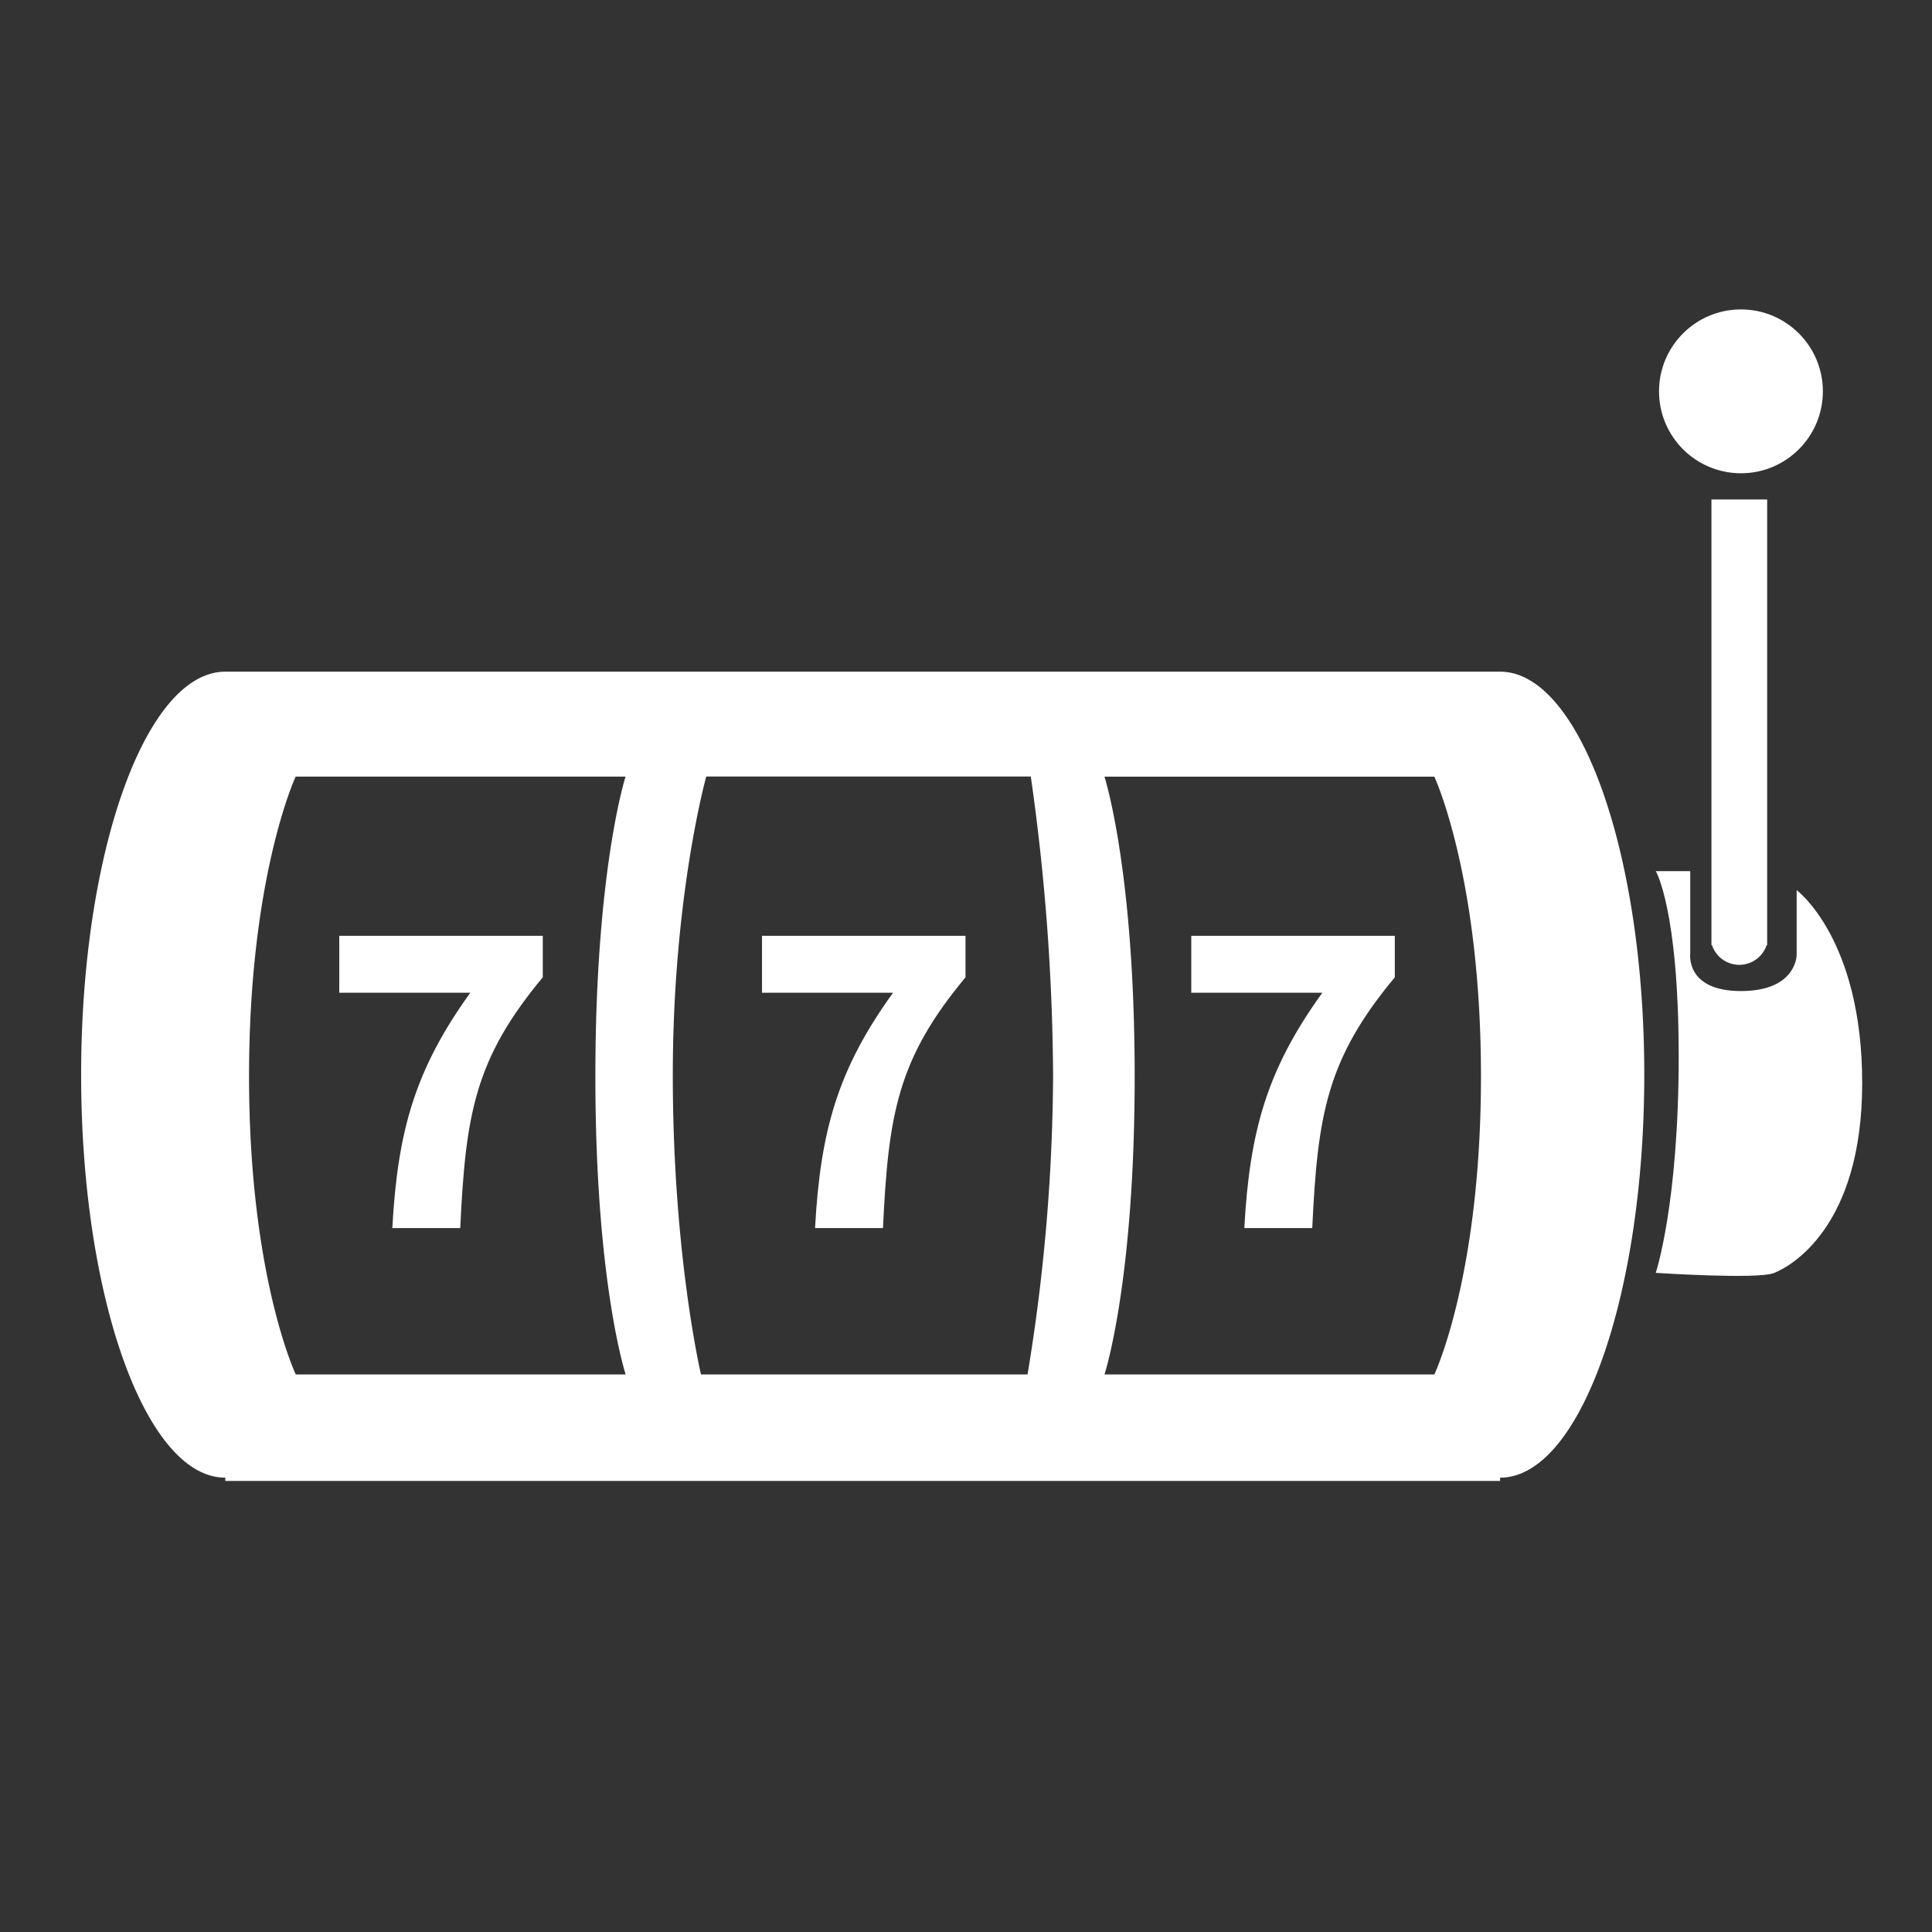 <svg id="Capa_1" data-name="Capa 1" xmlns="http://www.w3.org/2000/svg" viewBox="0 0 512 512"><rect x="0" y="0" width="512" height="512" fill="#333333" stroke="none"/><defs><style>.cls-1{fill:#fff;}</style></defs><path class="cls-1" d="M397.54,178H59.71c-21.1,0-38.21,47.83-38.21,106.82S38.61,391.6,59.71,391.6v.87H397.54v-.87c21.1,0,38.21-47.82,38.21-106.82S418.64,178,397.54,178ZM165.81,364.24H78.38S66,338.19,66,285.22s12.35-79.41,12.35-79.41h87.43s-8,24.69-8,79.41S165.81,364.24,165.81,364.24Zm106.5,0H185.77S178.3,332.6,178.3,285s8.87-79.22,8.87-79.22h86a579.15,579.15,0,0,1,5.91,79.41A497.19,497.19,0,0,1,272.31,364.24Zm107.81,0H292.7s8-24.31,8-79-8-79.41-8-79.41h87.42s12.35,26.43,12.35,79.41S380.12,364.24,380.12,364.24Z"/><path class="cls-1" d="M438.79,337.32s6.08-18.23,6.08-57.31-6.08-49.15-6.08-49.15h9.14v21.88s-1.33,9.9,13.44,9.9,14.76-9.56,14.76-9.56V235.89S493.5,248.74,493.5,287s-19,48.64-23.4,50.37S438.79,337.32,438.79,337.32Z"/><circle class="cls-1" cx="461.37" cy="103.71" r="21.71"/><path class="cls-1" d="M453.55,132.37V250.48h.15a7.63,7.63,0,0,0,14.47,0h.15V132.37Z"/><path class="cls-1" d="M124.64,263.08H89.91V248h53.93v11c-18,21.62-20.45,36.25-21.87,66.45h-18C105.37,299.71,110,283.38,124.64,263.08Z"/><path class="cls-1" d="M236.67,263.08H201.94V248h53.93v11c-18,21.62-20.45,36.25-21.87,66.45H216C217.4,299.71,222,283.38,236.67,263.08Z"/><path class="cls-1" d="M350.44,263.08H315.7V248h53.94v11c-18,21.62-20.46,36.25-21.88,66.45h-18C331.16,299.71,335.78,283.38,350.44,263.08Z"/></svg>